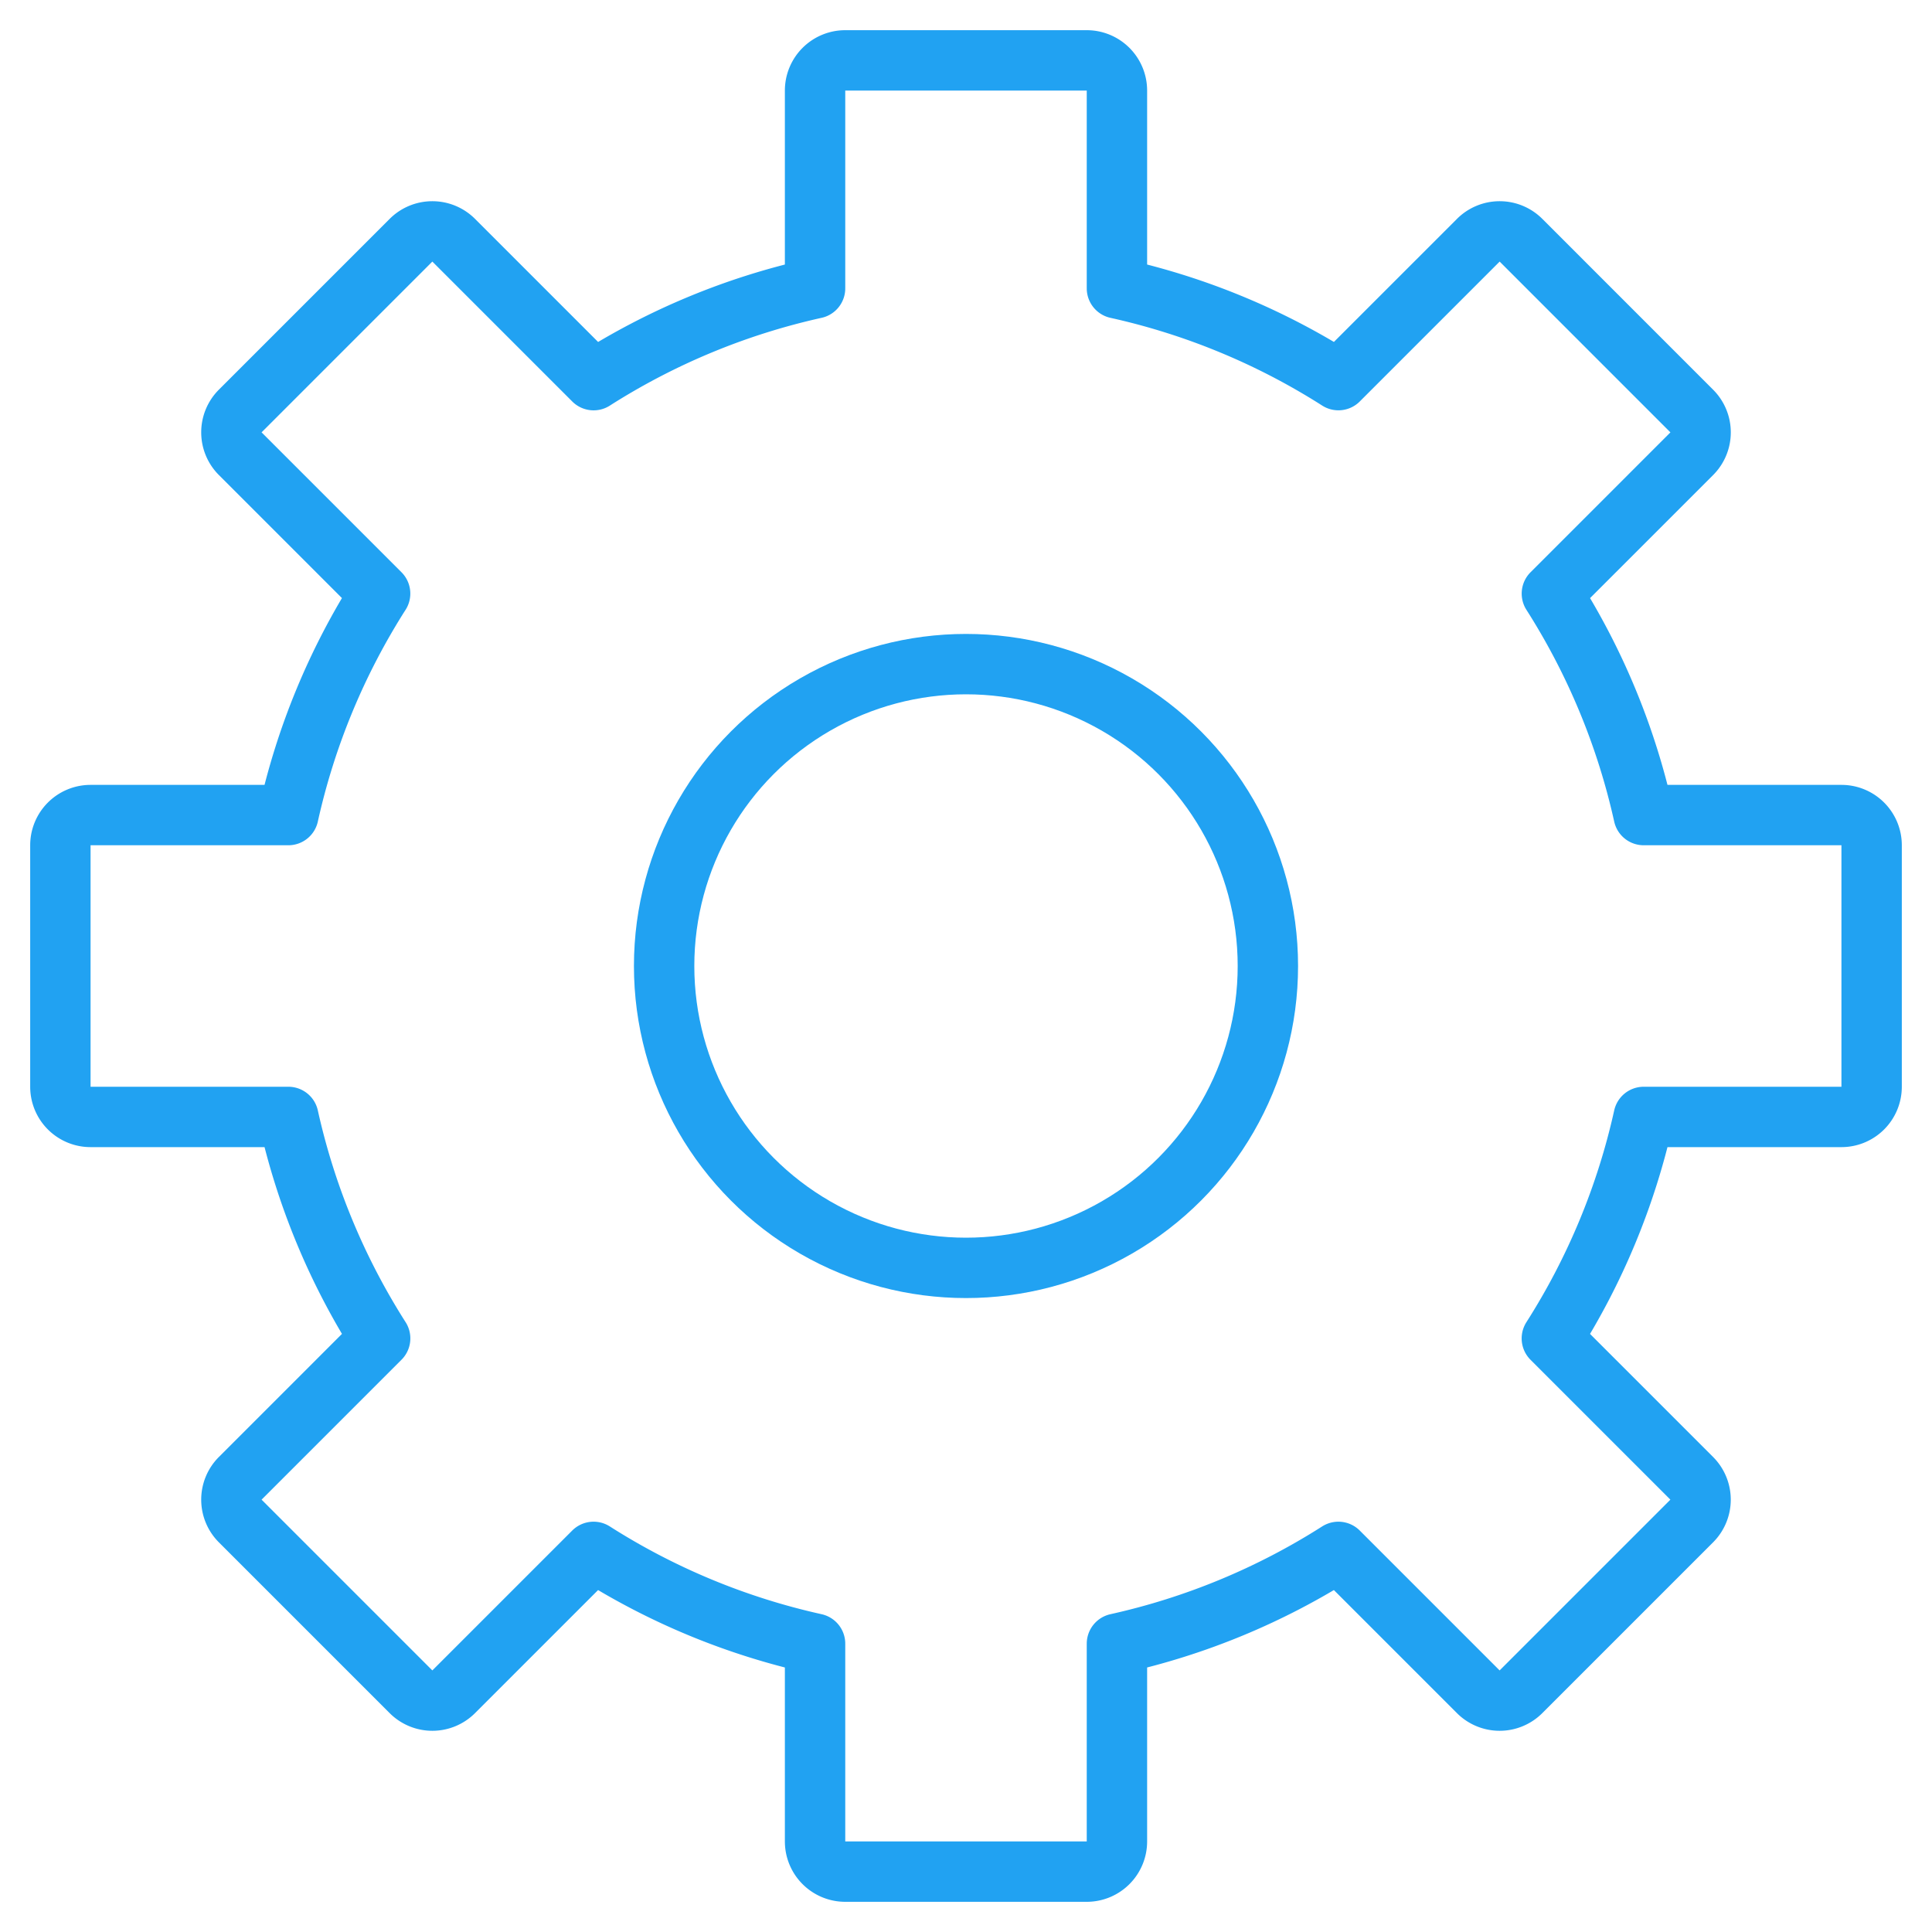 <svg xmlns="http://www.w3.org/2000/svg" viewBox="0 0 64 64" aria-labelledby="title"
aria-describedby="desc" role="img" xmlns:xlink="http://www.w3.org/1999/xlink"
width="64" height="64">
  <title>Setting</title>
  <desc>A line styled icon from Orion Icon Library.</desc>
  <circle data-name="layer2"
  cx="32" cy="32" r="10" fill="none" stroke="#21a2f2" stroke-linecap="round"
  stroke-miterlimit="10" stroke-width="2" stroke-linejoin="round"></circle>
  <path data-name="layer1" d="M61 27h-6.551a22.857 22.857 0 0 0-3.041-7.336l4.634-4.634a1 1 0 0 0 0-1.414l-5.657-5.658a1 1 0 0 0-1.414 0l-4.634 4.634A22.857 22.857 0 0 0 37 9.552V3a1 1 0 0 0-1-1h-8a1 1 0 0 0-1 1v6.552a22.857 22.857 0 0 0-7.336 3.041l-4.635-4.635a1 1 0 0 0-1.414 0l-5.657 5.657a1 1 0 0 0 0 1.414l4.634 4.634A22.857 22.857 0 0 0 9.552 27H3a1 1 0 0 0-1 1v8a1 1 0 0 0 1 1h6.552a22.856 22.856 0 0 0 3.041 7.336l-4.635 4.635a1 1 0 0 0 0 1.414l5.657 5.657a1 1 0 0 0 1.414 0l4.634-4.634A22.86 22.86 0 0 0 27 54.449V61a1 1 0 0 0 1 1h8a1 1 0 0 0 1-1v-6.551a22.86 22.86 0 0 0 7.336-3.041l4.634 4.634a1 1 0 0 0 1.414 0l5.657-5.657a1 1 0 0 0 0-1.414l-4.634-4.634A22.856 22.856 0 0 0 54.449 37H61a1 1 0 0 0 1-1v-8a1 1 0 0 0-1-1z"
  fill="none" stroke="#21a2f2" stroke-linecap="round" stroke-miterlimit="10"
  stroke-width="2" stroke-linejoin="round"></path>
</svg>